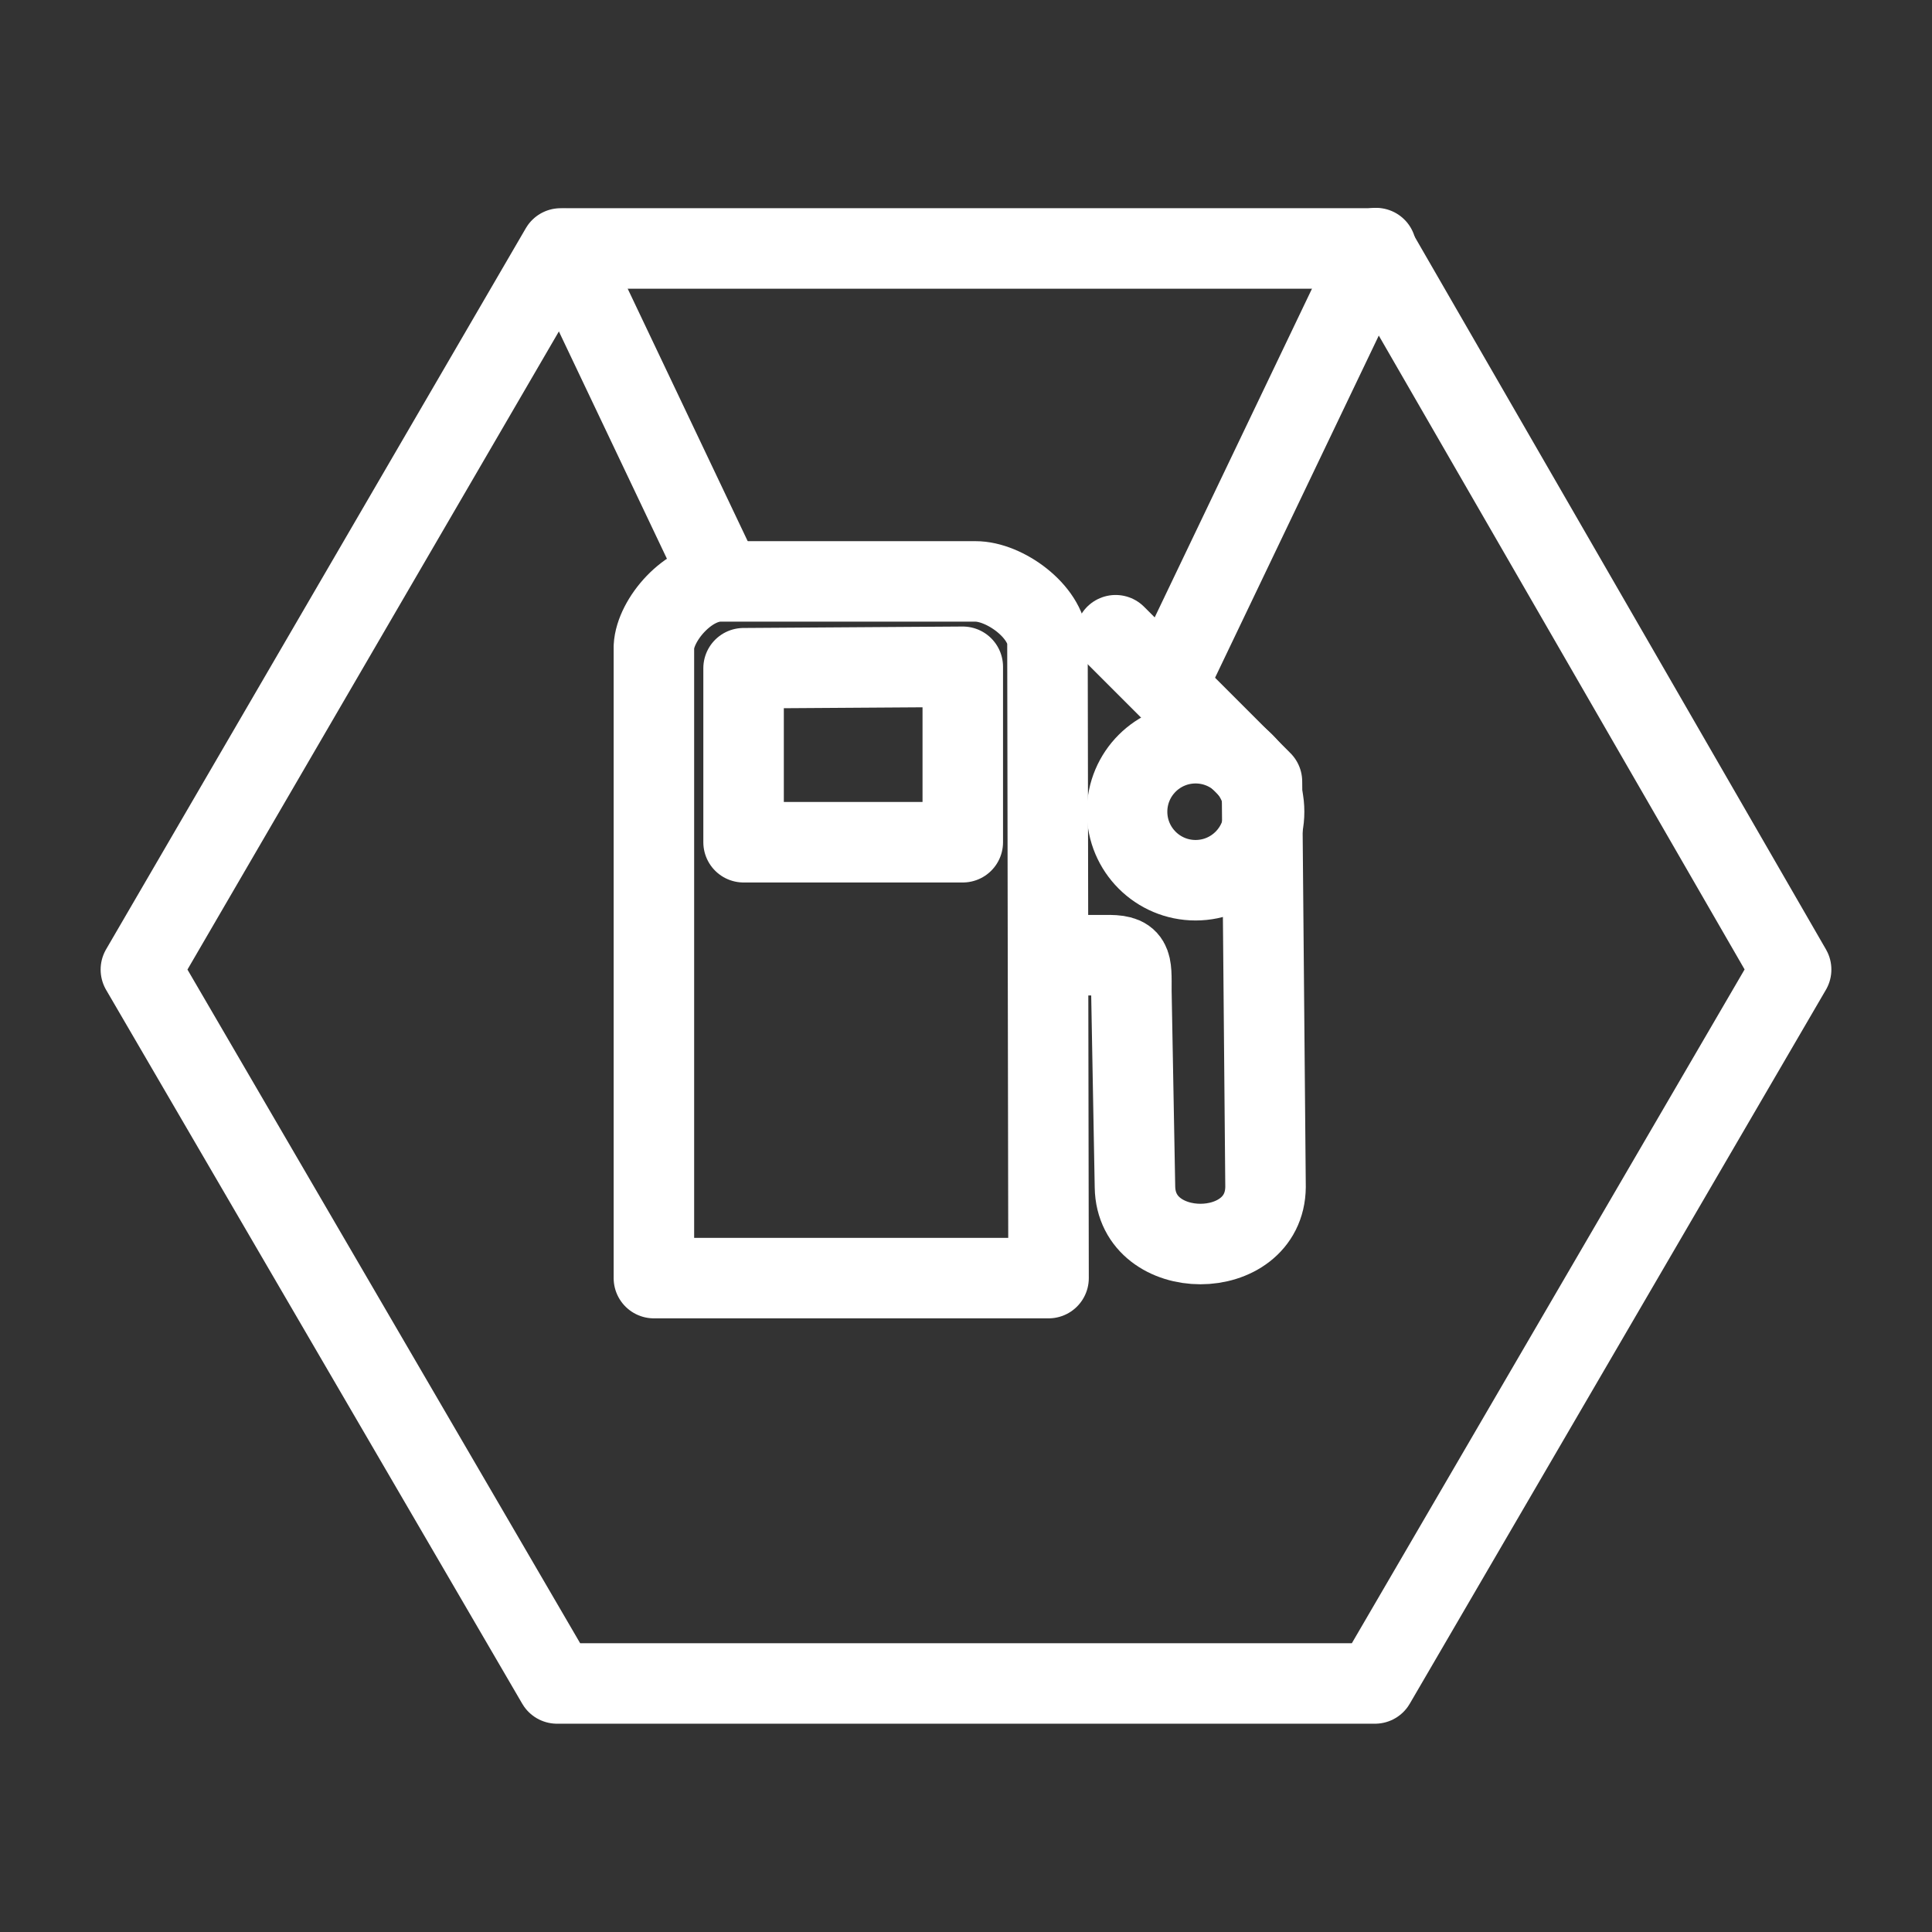 <?xml version="1.0" encoding="UTF-8"?><svg id="b" xmlns="http://www.w3.org/2000/svg" viewBox="0 0 48 48"><rect x="0" y="0" width="48" height="48" fill="#333333" stroke="none"/><defs><style>.c{stroke-width:2px;fill:none;stroke:#fff;stroke-linecap:round;stroke-linejoin:round;}</style></defs><path class="c" d="m26.05,31.754h-9.804v-15.687c.033-.666.856-1.64,1.676-1.622h6.31c.73-.003,1.756.747,1.792,1.497l.027,15.812Z"/><path class="c" d="m26.05,23.732h1.39c.709-.019.669.16.669.9l.089,4.858c.029,1.89,3.227,1.89,3.244,0l-.089-10.072-3.636-3.636"/><circle class="c" cx="29.704" cy="20.167" r="1.702"/><path class="c" d="m18.474,16.602v4.323h5.446v-4.359l-5.446.036Z"/><path class="c" d="m3.5,24.089L13.928,6.173h20.233l10.339,17.915-10.339,17.737H13.839L3.5,24.089Z"/><path class="c" d="m14.017,6.182l3.868,8.138m11.141,2.629l5.161-10.785"/></svg>